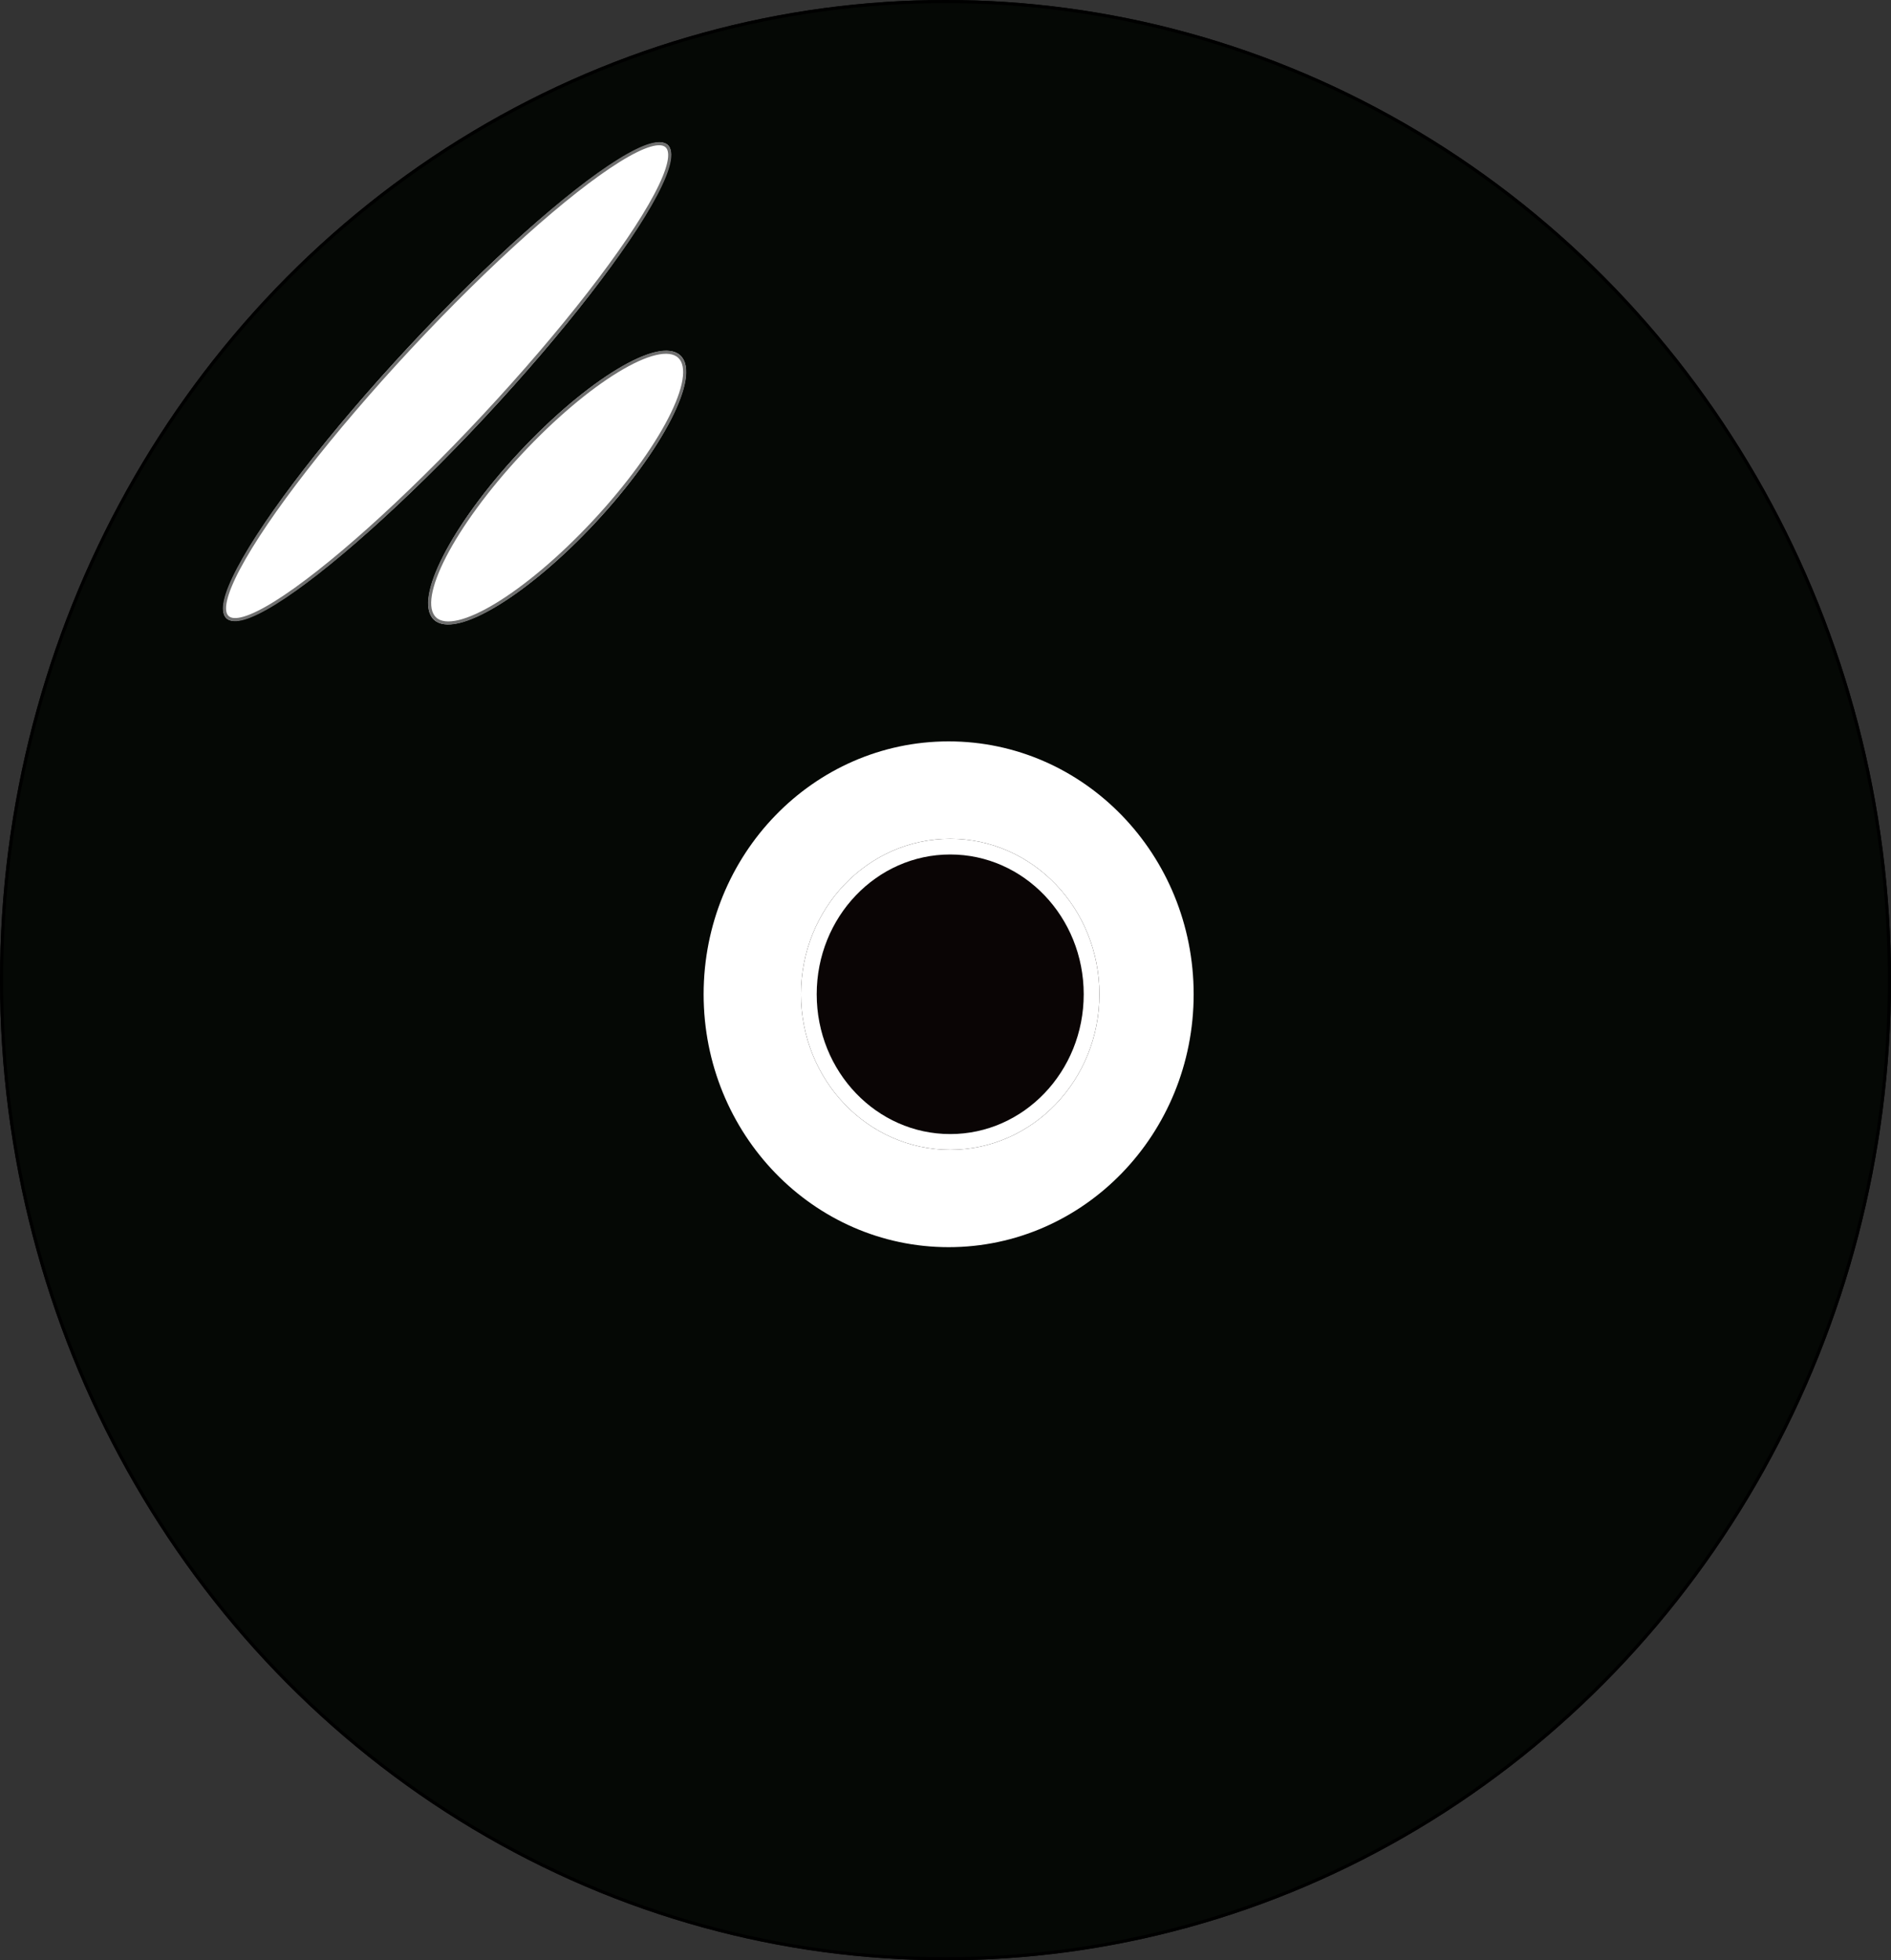 <svg xmlns="http://www.w3.org/2000/svg" viewBox="0 0 602 624">
  <rect x="0" y="0" width="602" height="624" fill="#333333" stroke="none"/>
  <defs>
    <style>
      .cls-1 {
        fill: #050805;
        stroke: #000;
      }

      .cls-2, .cls-3 {
        fill: #fff;
      }

      .cls-2 {
        stroke: #707070;
      }

      .cls-4 {
        fill: #0a0505;
        stroke: #fff;
        stroke-width: 5px;
      }

      .cls-5 {
        stroke: none;
      }

      .cls-6 {
        fill: none;
      }
    </style>
  </defs>
  <g id="Group_1" data-name="Group 1" transform="translate(-47.811 -33.234)">
    <g id="Ellipse_1" data-name="Ellipse 1" class="cls-1" transform="translate(649.811 657.234) rotate(-180)">
      <ellipse class="cls-5" cx="301" cy="312" rx="301" ry="312"/>
      <ellipse class="cls-6" cx="301" cy="312" rx="300.5" ry="311.5"/>
    </g>
    <g id="Ellipse_2" data-name="Ellipse 2" class="cls-2" transform="translate(248.33 68.143) rotate(43)">
      <ellipse class="cls-5" cx="16.5" cy="103" rx="16.5" ry="103"/>
      <ellipse class="cls-6" cx="16.5" cy="103" rx="16" ry="102.5"/>
    </g>
    <g id="Ellipse_3" data-name="Ellipse 3" class="cls-2" transform="translate(252.33 135.143) rotate(43)">
      <ellipse class="cls-5" cx="16.5" cy="57.5" rx="16.5" ry="57.5"/>
      <ellipse class="cls-6" cx="16.5" cy="57.5" rx="16" ry="57"/>
    </g>
    <ellipse id="Ellipse_4" data-name="Ellipse 4" class="cls-3" cx="78" cy="80.5" rx="78" ry="80.5" transform="translate(427.811 430.234) rotate(-180)"/>
    <g id="Ellipse_5" data-name="Ellipse 5" class="cls-4" transform="translate(397.811 399.234) rotate(-180)">
      <ellipse class="cls-5" cx="47.5" cy="49.5" rx="47.5" ry="49.5"/>
      <ellipse class="cls-6" cx="47.5" cy="49.5" rx="45" ry="47"/>
    </g>
  </g>
</svg>
